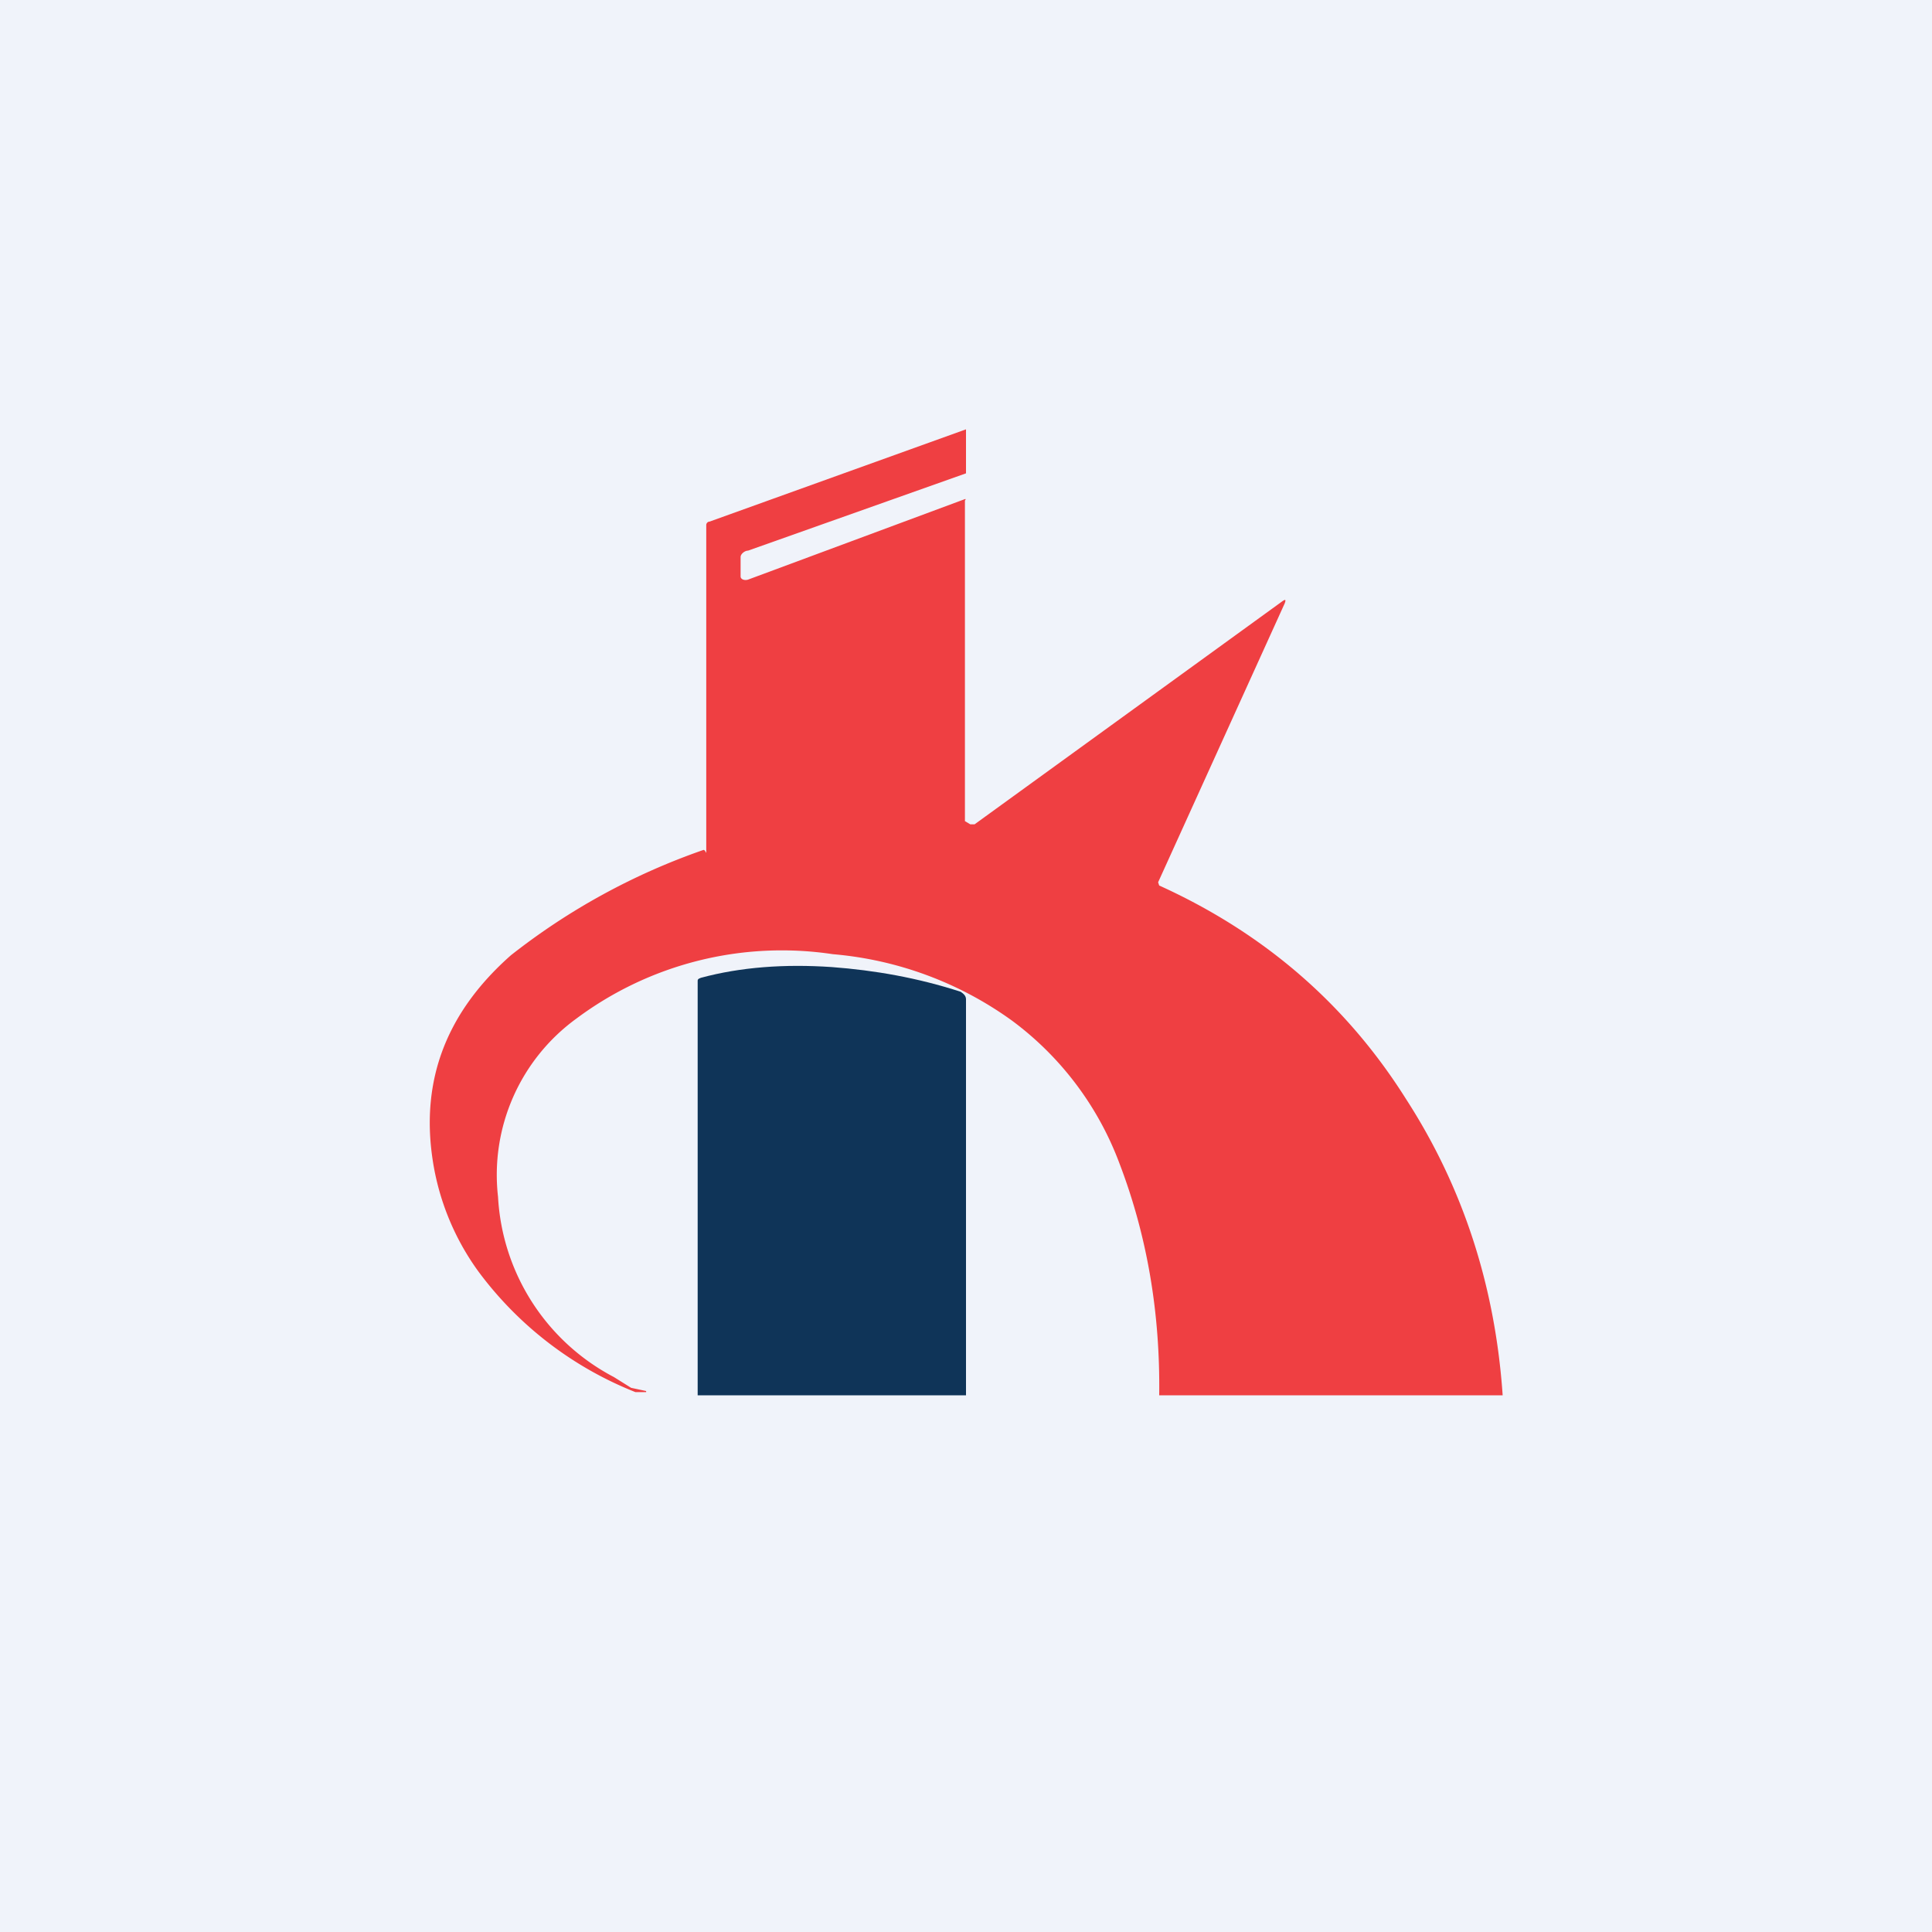 <!-- by TradingView --><svg width="18" height="18" viewBox="0 0 18 18" xmlns="http://www.w3.org/2000/svg"><path fill="#F0F3FA" d="M0 0h18v18H0z"/><path d="M14 13h-3.2c.01-.76-.11-1.48-.37-2.16a2.93 2.93 0 0 0-1-1.33 3.33 3.33 0 0 0-1.67-.62 3.2 3.2 0 0 0-2.39.6 1.8 1.8 0 0 0-.73 1.66 2.02 2.02 0 0 0 1.08 1.68l.16.1.14.03v.01h-.1a3.36 3.36 0 0 1-1.46-1.12 2.37 2.37 0 0 1-.43-1.05c-.11-.74.13-1.37.73-1.9a6.17 6.17 0 0 1 1.79-.98c.02-.01.03.04.03.02V4.89c0-.01.01-.03.03-.03L9 4V4.41l-2.03.72c-.03 0-.07.03-.07.06v.18c0 .03.04.04.07.03l2.02-.75c.02 0 0 0 0 .02v2.98l.05.03h.04l2.87-2.08c.03-.02.03-.01.02.02l-1.18 2.6.01.03c.97.44 1.74 1.1 2.3 1.99.53.82.83 1.74.9 2.76Z" fill="#EF3F42"/><path d="M9 13H6.5V9.14c0-.01 0-.02.03-.03.37-.1.78-.13 1.22-.1.4.03.8.1 1.2.23.03.02.05.04.05.07V13Z" fill="#0F3458"/></svg>